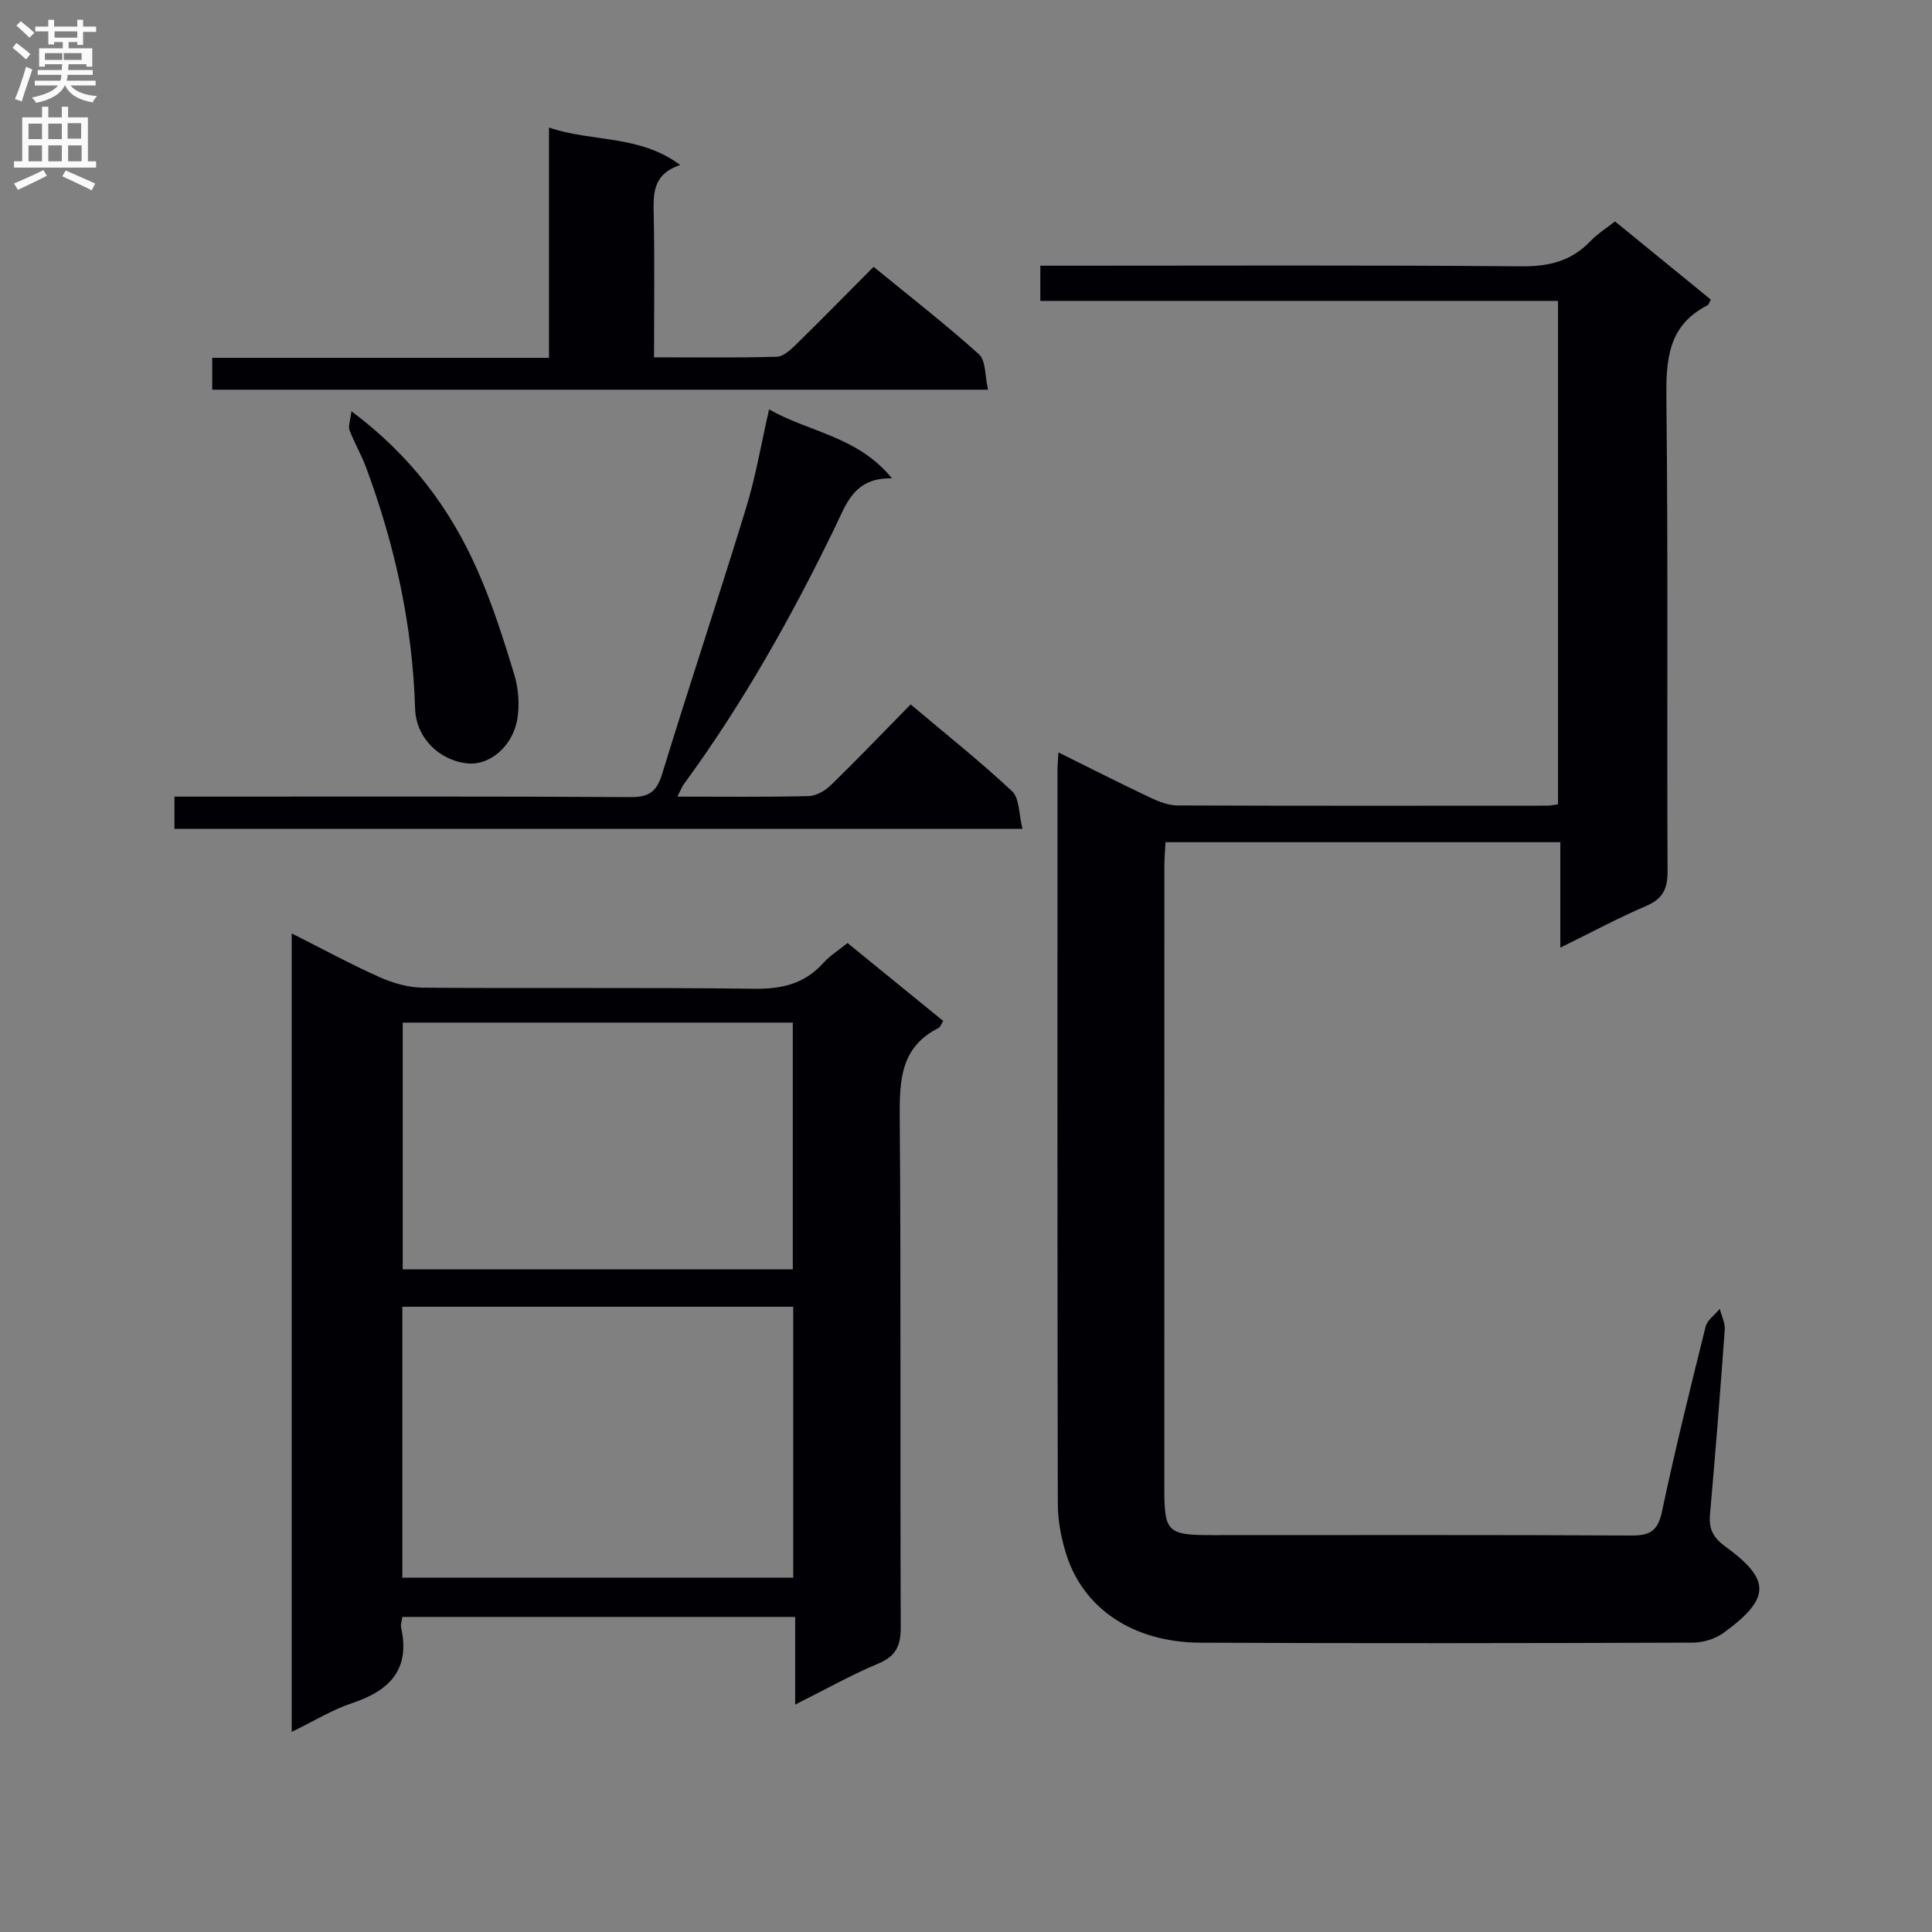 <svg enable-background="new 0 0 400 400" viewBox="0 0 400 400" xmlns="http://www.w3.org/2000/svg"><rect x="0" y="0" width="400" height="400" fill="#808080" stroke="none"/><g fill="#010105"><path d="m219.14 155.78c6.58 3.26 12.76 6.4 19.03 9.37 1.75.83 3.75 1.6 5.63 1.61 25.5.1 51 .06 76.5.05.64 0 1.28-.16 2.27-.29 0-34.65 0-69.21 0-104.22-35.62 0-71.2 0-107.18 0 0-2.49 0-4.54 0-7.29h5.14c31.5 0 63-.14 94.49.13 5.71.05 10.34-1.1 14.28-5.23 1.46-1.53 3.32-2.69 5.07-4.07 6.77 5.53 13.33 10.88 19.84 16.19-.36.64-.44 1.05-.67 1.17-8.33 4.23-8.63 11.49-8.53 19.73.37 32.49.09 65 .24 97.49.02 3.7-1.05 5.7-4.48 7.17-5.78 2.48-11.34 5.48-17.72 8.61 0-7.55 0-14.55 0-21.83-27.53 0-54.44 0-81.74 0-.09 1.71-.24 3.32-.24 4.93-.01 43-.02 86-.01 128.99 0 8.88.69 9.54 9.77 9.54 29 0 58-.07 87 .08 3.83.02 5.43-1.01 6.26-4.93 2.71-12.82 5.86-25.56 9.03-38.28.35-1.4 1.93-2.49 2.94-3.72.36 1.45 1.13 2.93 1.03 4.34-.92 12.77-1.93 25.54-3.06 38.29-.26 2.98.7 4.78 3.18 6.58 9.48 6.89 9.4 10.75-.34 17.86-1.73 1.26-4.24 2.03-6.39 2.04-34 .12-68 .17-101.99.01-13.94-.07-24.29-7.1-27.8-18.51-1.01-3.29-1.68-6.82-1.68-10.25-.11-50.66-.07-101.33-.07-151.99 0-.97.11-1.94.2-3.57z"/><path d="m60.39 193.25c6.37 3.21 12.2 6.38 18.25 9.08 2.78 1.24 5.98 2.14 9 2.16 22.83.18 45.66-.07 68.49.22 5.7.07 10.38-.98 14.26-5.27 1.43-1.58 3.31-2.76 5.08-4.2 6.66 5.42 13.23 10.76 19.81 16.13-.41.65-.57 1.27-.94 1.45-7.87 3.94-8.12 10.8-8.06 18.49.28 35.16.06 70.33.21 105.49.02 3.84-.91 6.06-4.63 7.62-5.6 2.34-10.91 5.34-17.23 8.5 0-6.65 0-12.22 0-18.15-27.46 0-54.34 0-81.32 0-.12.87-.4 1.56-.27 2.15 1.94 8.64-2.27 13.06-10.05 15.66-4.21 1.4-8.08 3.8-12.6 5.99 0-55.16 0-109.84 0-165.32zm103.84 77.3c-27.22 0-54.08 0-80.93 0v56.1h80.93c0-18.91 0-37.47 0-56.1zm-.09-7.75c0-17.29 0-34.16 0-51.08-27.21 0-53.97 0-80.76 0v51.08z"/><path d="m140.25 164.93c9.58 0 18.39.11 27.19-.11 1.57-.04 3.43-1.13 4.61-2.29 5.48-5.34 10.78-10.87 16.49-16.69 7.23 6.1 14.37 11.77 21.01 17.99 1.55 1.46 1.38 4.76 2.14 7.77-58.97 0-117.12 0-175.57 0 0-2.05 0-4.1 0-6.67h5.54c29.64 0 59.28-.08 88.92.1 3.88.02 5.4-1.18 6.52-4.83 5.65-18.41 11.75-36.69 17.39-55.1 1.98-6.47 3.1-13.2 4.74-20.34 8.29 4.73 18.32 5.54 25.45 14.28-7.86-.2-9.48 5.33-11.83 10.18-9.01 18.57-19.09 36.52-31.32 53.2-.35.51-.57 1.13-1.28 2.51z"/><path d="m113.66 74.08c0-16.1 0-31.36 0-47.67 9.08 3.08 18.62 1.41 27.18 7.75-5.86 1.95-5.57 6.13-5.49 10.5.19 9.62.06 19.25.06 29.32 8.85 0 17.15.12 25.43-.12 1.37-.04 2.87-1.46 4-2.56 5.33-5.22 10.54-10.55 16.03-16.06 7.58 6.21 14.93 11.91 21.82 18.12 1.45 1.31 1.21 4.49 1.87 7.32-53.91 0-107.1 0-160.62 0 0-2.1 0-4.14 0-6.6z"/><path d="m72.76 85.14c12.35 9.23 20.49 20.22 26.12 32.99 3.07 6.95 5.39 14.26 7.6 21.54.87 2.86 1.11 6.17.64 9.12-.92 5.71-5.72 9.69-10.23 9.27-5.94-.55-10.77-5.31-10.95-11.37-.52-17.24-4.17-33.82-10.15-49.92-.98-2.63-2.43-5.08-3.42-7.71-.31-.84.16-1.97.39-3.92z"/></g><path d="m2.6 9.9.8-1c.9.7 1.9 1.4 2.9 2.3l-.9 1.1c-1.1-1-2-1.8-2.8-2.4zm.5 10.6c.9-2.1 1.6-4.3 2.3-6.7.4.2.8.4 1.3.6-.7 2.1-1.5 4.3-2.2 6.6zm.3-15.2.9-.9c1 .8 2 1.6 2.8 2.4l-1 1c-.9-.9-1.8-1.7-2.7-2.5zm12.6-1.2h1.2v1.4h2.7v1.1h-2.7v2.7h-1.2v-.6h-1.8v1.3h4.9v3.8h-1.2v-.5h-3.7c0 .4-.1.9-.1 1.2h5.1v1h-5.2c0 .5-.1.9-.2 1.2h6v1h-5.2c1.1 1.3 2.9 2 5.5 2.2-.4.4-.7.8-.9 1.3-2.9-.5-4.8-1.6-5.7-3.5h-.1c-.8 1.7-2.7 2.9-5.9 3.6-.2-.4-.6-.8-.9-1.1 2.8-.6 4.6-1.4 5.4-2.5h-4.8v-1h5.3c.1-.3.2-.7.2-1.2h-4.9v-1h5c0-.4 0-.8.1-1.2h-3.6v.5h-1.2v-3.8h4.9v-1.3h-1.8v.5h-1.2v-2.7h-2.7v-1h2.7v-1.4h1.2v1.4h4.8zm-6.7 8.3h3.6c0-.4 0-.9 0-1.4h-3.6zm1.9-4.6h4.8v-1.3h-4.7v1.3zm6.7 3.2h-4.7v1.4h3.7v-1.4z" fill="#fbfafa"/><path d="m8.7 22.1h1.3v2.2h2.8v-2.2h1.3v2.2h4.1v9.1h1.7v1.3h-17v-1.3h1.7v-9.1h4.1zm.3 13.1.7 1.2c-1.8.9-3.8 1.9-6 2.9-.2-.4-.5-.8-.8-1.3 2.3-1 4.4-1.9 6.1-2.8zm-3.1-6.4h2.8v-3.2h-2.8zm0 4.6h2.8v-3.3h-2.8zm4.1-4.6h2.8v-3.2h-2.8zm0 4.6h2.8v-3.3h-2.8zm3.6 1.9c2.1.9 4.1 1.8 6.1 2.7l-.7 1.4c-2.2-1.1-4.2-2-6.1-2.9zm3.2-9.8h-2.8v3.2h2.8v-3.1zm-2.7 7.9h2.8v-3.3h-2.8z" fill="#fbfafa"/></svg>